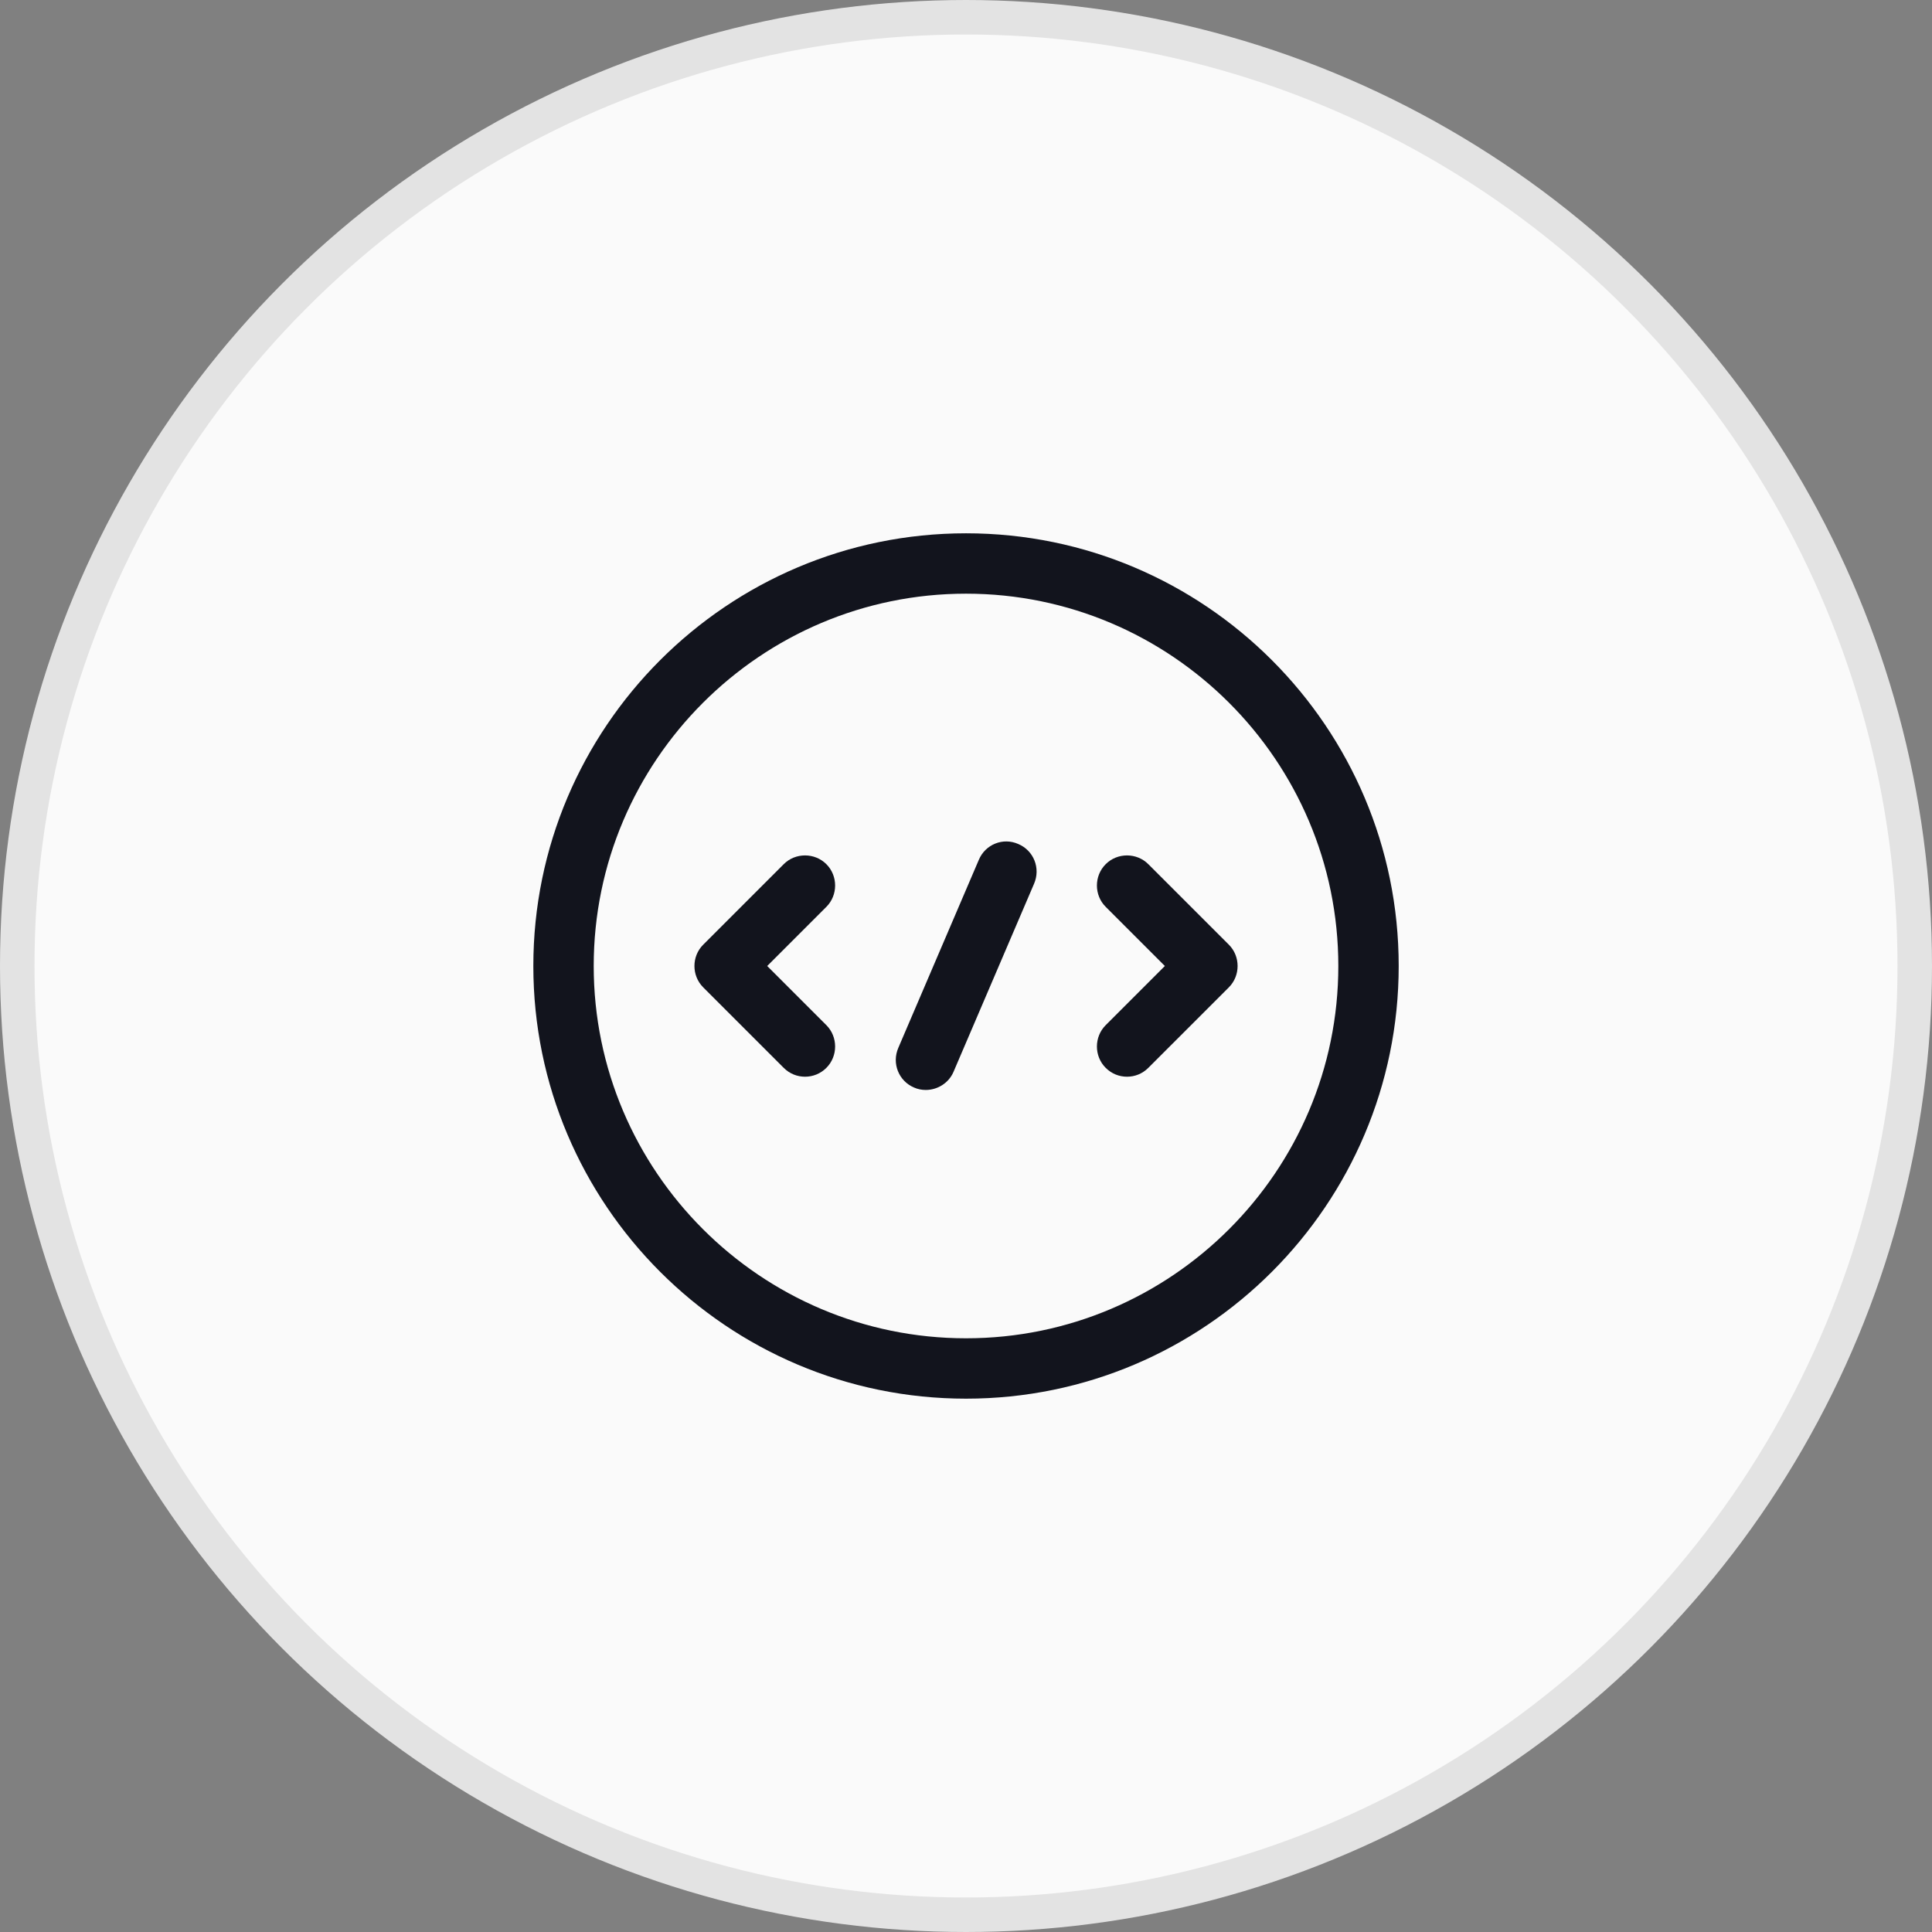 <svg width="56" height="56" viewBox="0 0 56 56" fill="none" xmlns="http://www.w3.org/2000/svg">
    <rect x="0" y="0" width="56" height="56" fill="#808080" stroke="none"/>
    <circle cx="28" cy="28" r="27.5" fill="#FAFAFA" stroke="#E3E3E3" />
    <path
        d="M23.334 31.209C23.113 31.209 22.891 31.127 22.716 30.952L20.383 28.619C20.044 28.28 20.044 27.72 20.383 27.382L22.716 25.049C23.054 24.71 23.614 24.71 23.953 25.049C24.291 25.387 24.291 25.947 23.953 26.285L22.238 28L23.953 29.715C24.291 30.054 24.291 30.614 23.953 30.952C23.778 31.127 23.556 31.209 23.334 31.209Z"
        fill="#12141D" />
    <path
        d="M32.667 31.209C32.445 31.209 32.224 31.127 32.049 30.952C31.71 30.614 31.71 30.054 32.049 29.715L33.764 28L32.049 26.285C31.71 25.947 31.71 25.387 32.049 25.049C32.387 24.71 32.947 24.71 33.285 25.049L35.619 27.382C35.957 27.72 35.957 28.28 35.619 28.619L33.285 30.952C33.11 31.127 32.889 31.209 32.667 31.209Z"
        fill="#12141D" />
    <path
        d="M28.001 40.541C21.082 40.541 15.459 34.918 15.459 28C15.459 21.081 21.082 15.458 28.001 15.458C34.919 15.458 40.542 21.081 40.542 28C40.542 34.918 34.919 40.541 28.001 40.541ZM28.001 17.208C22.051 17.208 17.209 22.05 17.209 28C17.209 33.95 22.051 38.791 28.001 38.791C33.951 38.791 38.792 33.95 38.792 28C38.792 22.05 33.951 17.208 28.001 17.208Z"
        fill="#12141D" />
    <path
        d="M26.833 31.593C26.716 31.593 26.6 31.57 26.495 31.523C26.052 31.336 25.841 30.823 26.04 30.368L28.373 24.92C28.56 24.476 29.073 24.266 29.517 24.465C29.96 24.651 30.17 25.165 29.971 25.62L27.638 31.068C27.498 31.395 27.172 31.593 26.833 31.593Z"
        fill="#12141D" />
</svg>
    